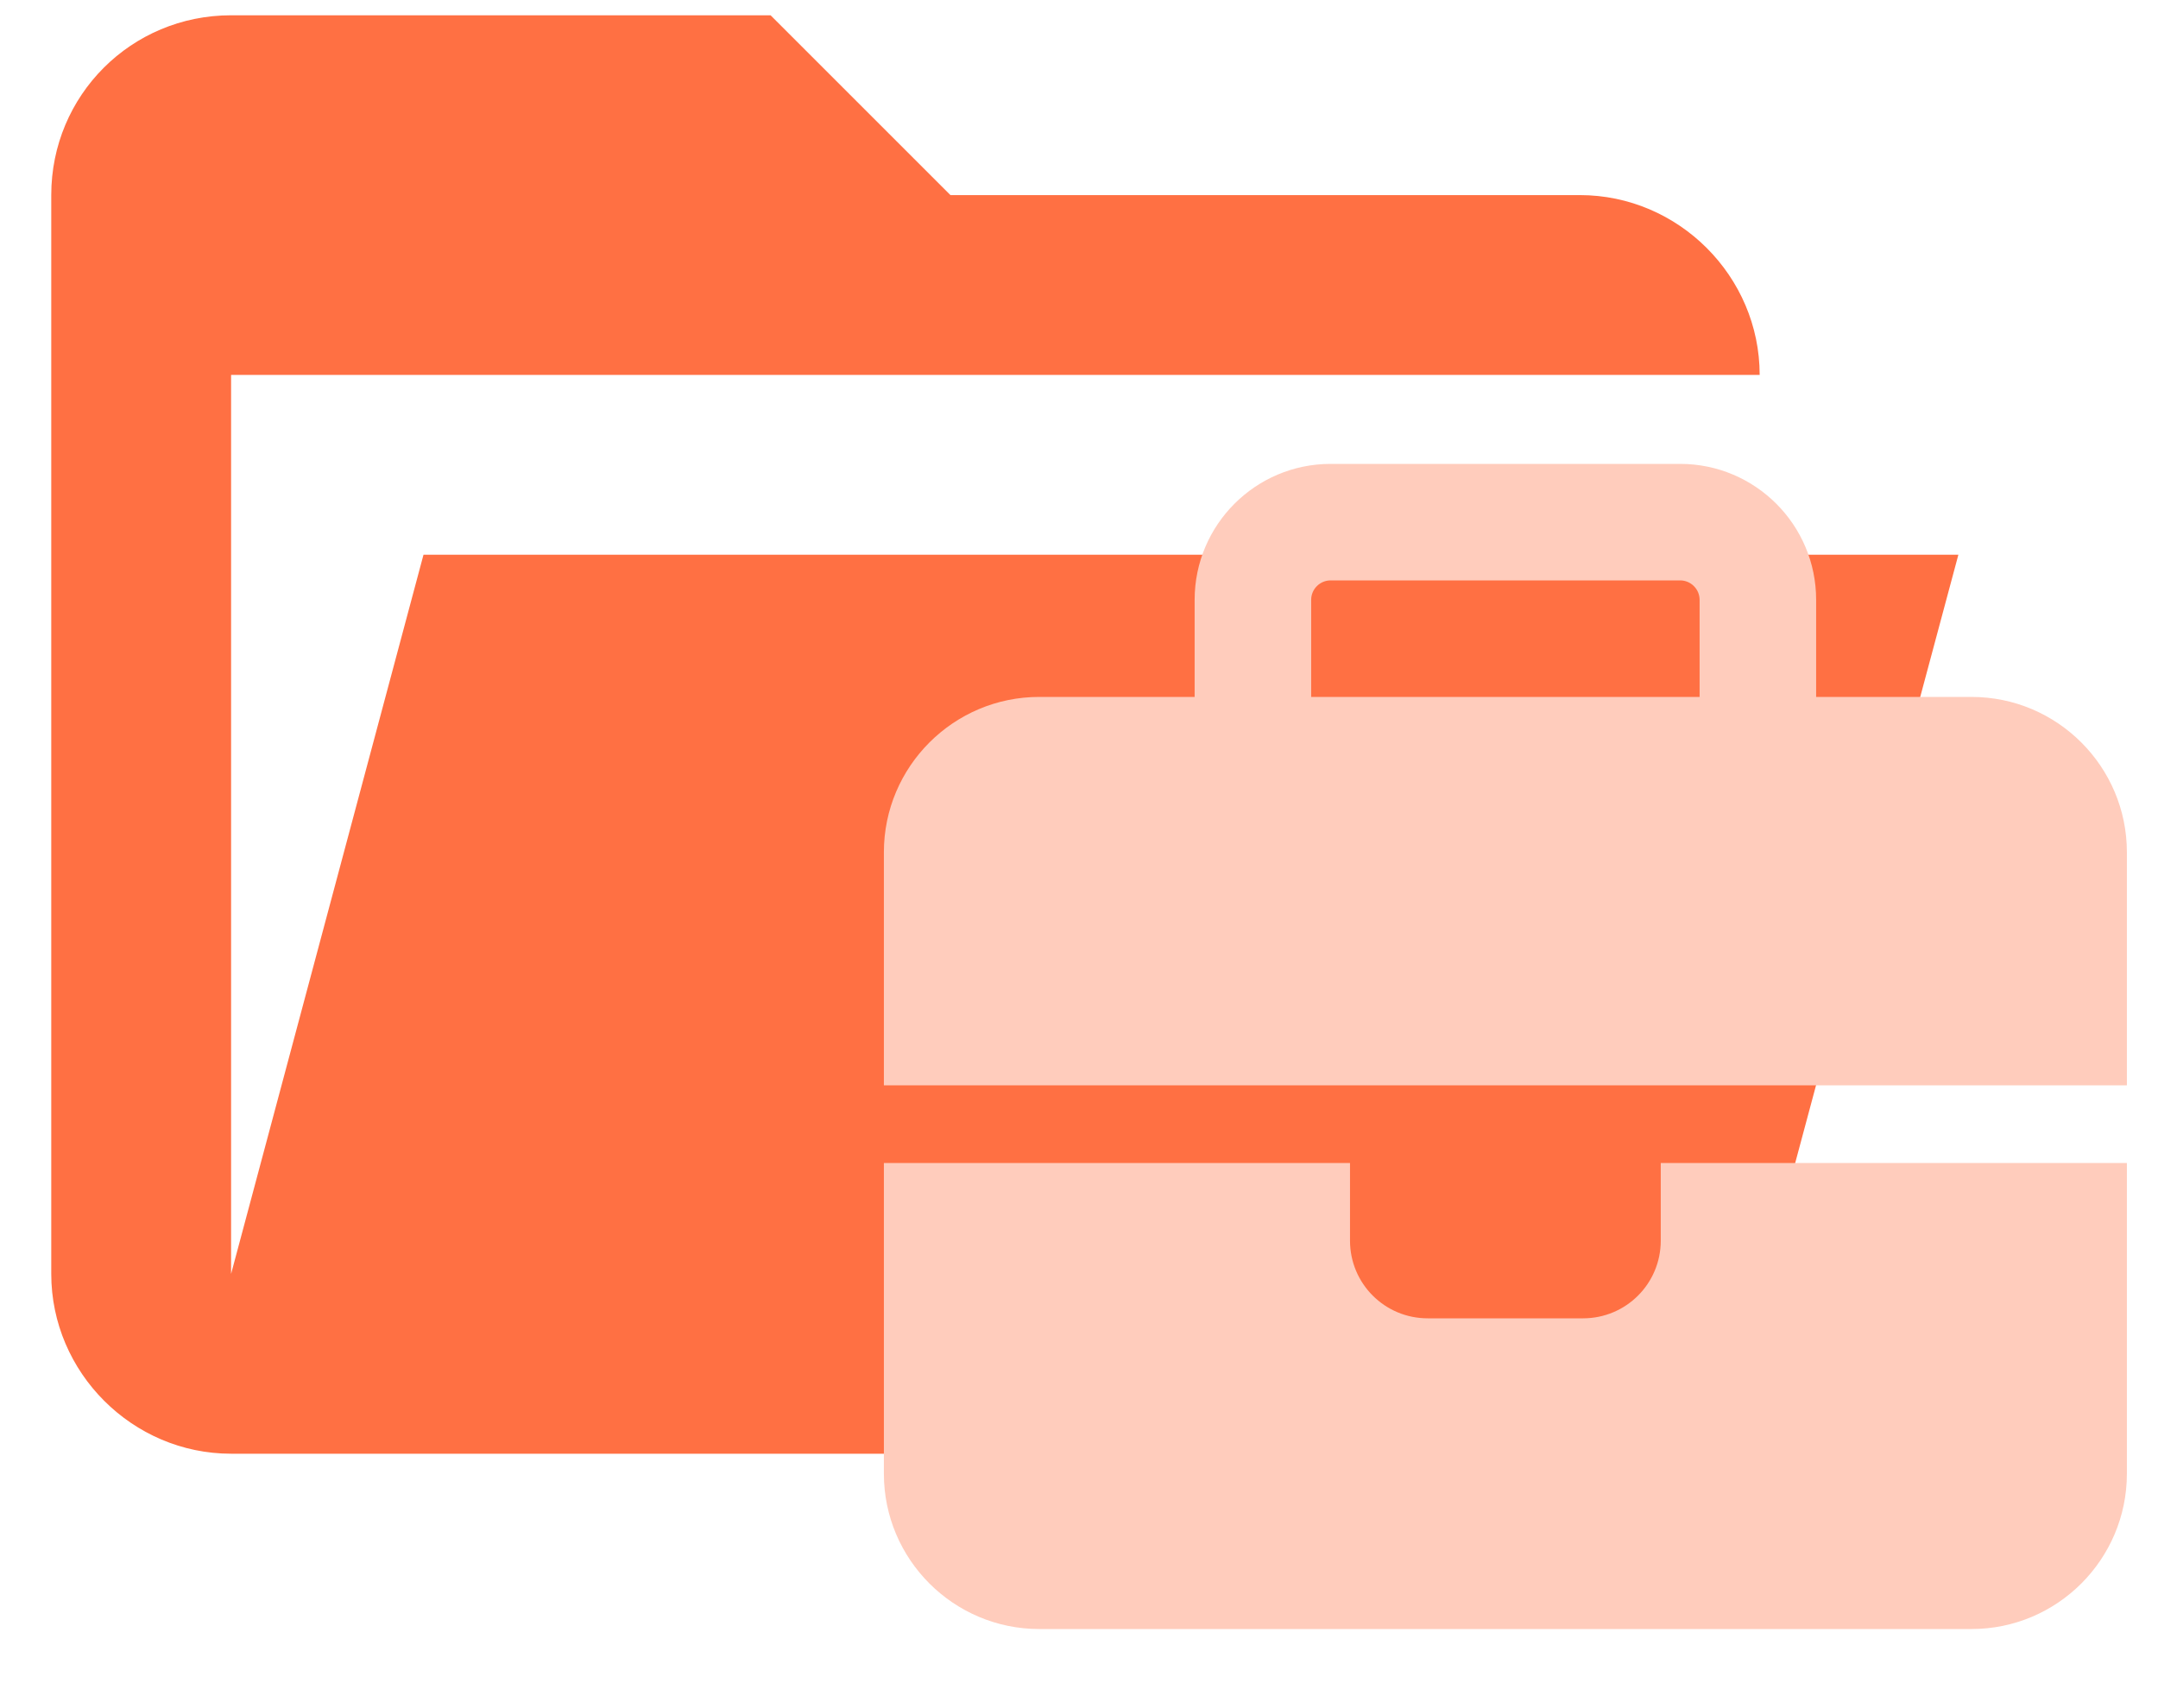 <?xml version="1.0" encoding="UTF-8" standalone="no"?>
<!DOCTYPE svg PUBLIC "-//W3C//DTD SVG 1.1//EN" "http://www.w3.org/Graphics/SVG/1.1/DTD/svg11.dtd">
<svg width="100%" height="100%" viewBox="0 0 24 19" version="1.1" xmlns="http://www.w3.org/2000/svg" xmlns:xlink="http://www.w3.org/1999/xlink" xml:space="preserve" xmlns:serif="http://www.serif.com/" style="fill-rule:evenodd;clip-rule:evenodd;stroke-linejoin:round;stroke-miterlimit:2;">
    <g transform="matrix(1,0,0,1,-1290,-1662)">
        <g id="folder-business-open">
            <g transform="matrix(1,0,0,1,1288.57,1658.17)">
                <path d="M19,20L4,20C2.903,20 2,19.097 2,18L2,6C2,4.89 2.89,4 4,4L10,4L12,6L19,6C20.097,6 21,6.903 21,8L4,8L4,18L6.14,10L23.21,10L20.93,18.5C20.7,19.37 19.92,20 19,20Z" style="fill:rgb(255,112,67);fill-rule:nonzero;"/>
            </g>
            <g transform="matrix(0.027,0,0,0.027,1299.83,1667.16)">
                <path d="M184,48L328,48C332.4,48 336,51.6 336,56L336,96L176,96L176,56C176,51.6 179.6,48 184,48ZM128,56L128,96L64,96C28.7,96 0,124.7 0,160L0,256L512,256L512,160C512,124.7 483.3,96 448,96L384,96L384,56C384,25.1 358.9,0 328,0L184,0C153.1,0 128,25.1 128,56ZM512,288L320,288L320,320C320,337.7 305.7,352 288,352L224,352C206.3,352 192,337.7 192,320L192,288L0,288L0,416C0,451.3 28.7,480 64,480L448,480C483.3,480 512,451.3 512,416L512,288Z" style="fill:rgb(255,204,188);fill-rule:nonzero;"/>
            </g>
        </g>
    </g>
</svg>
